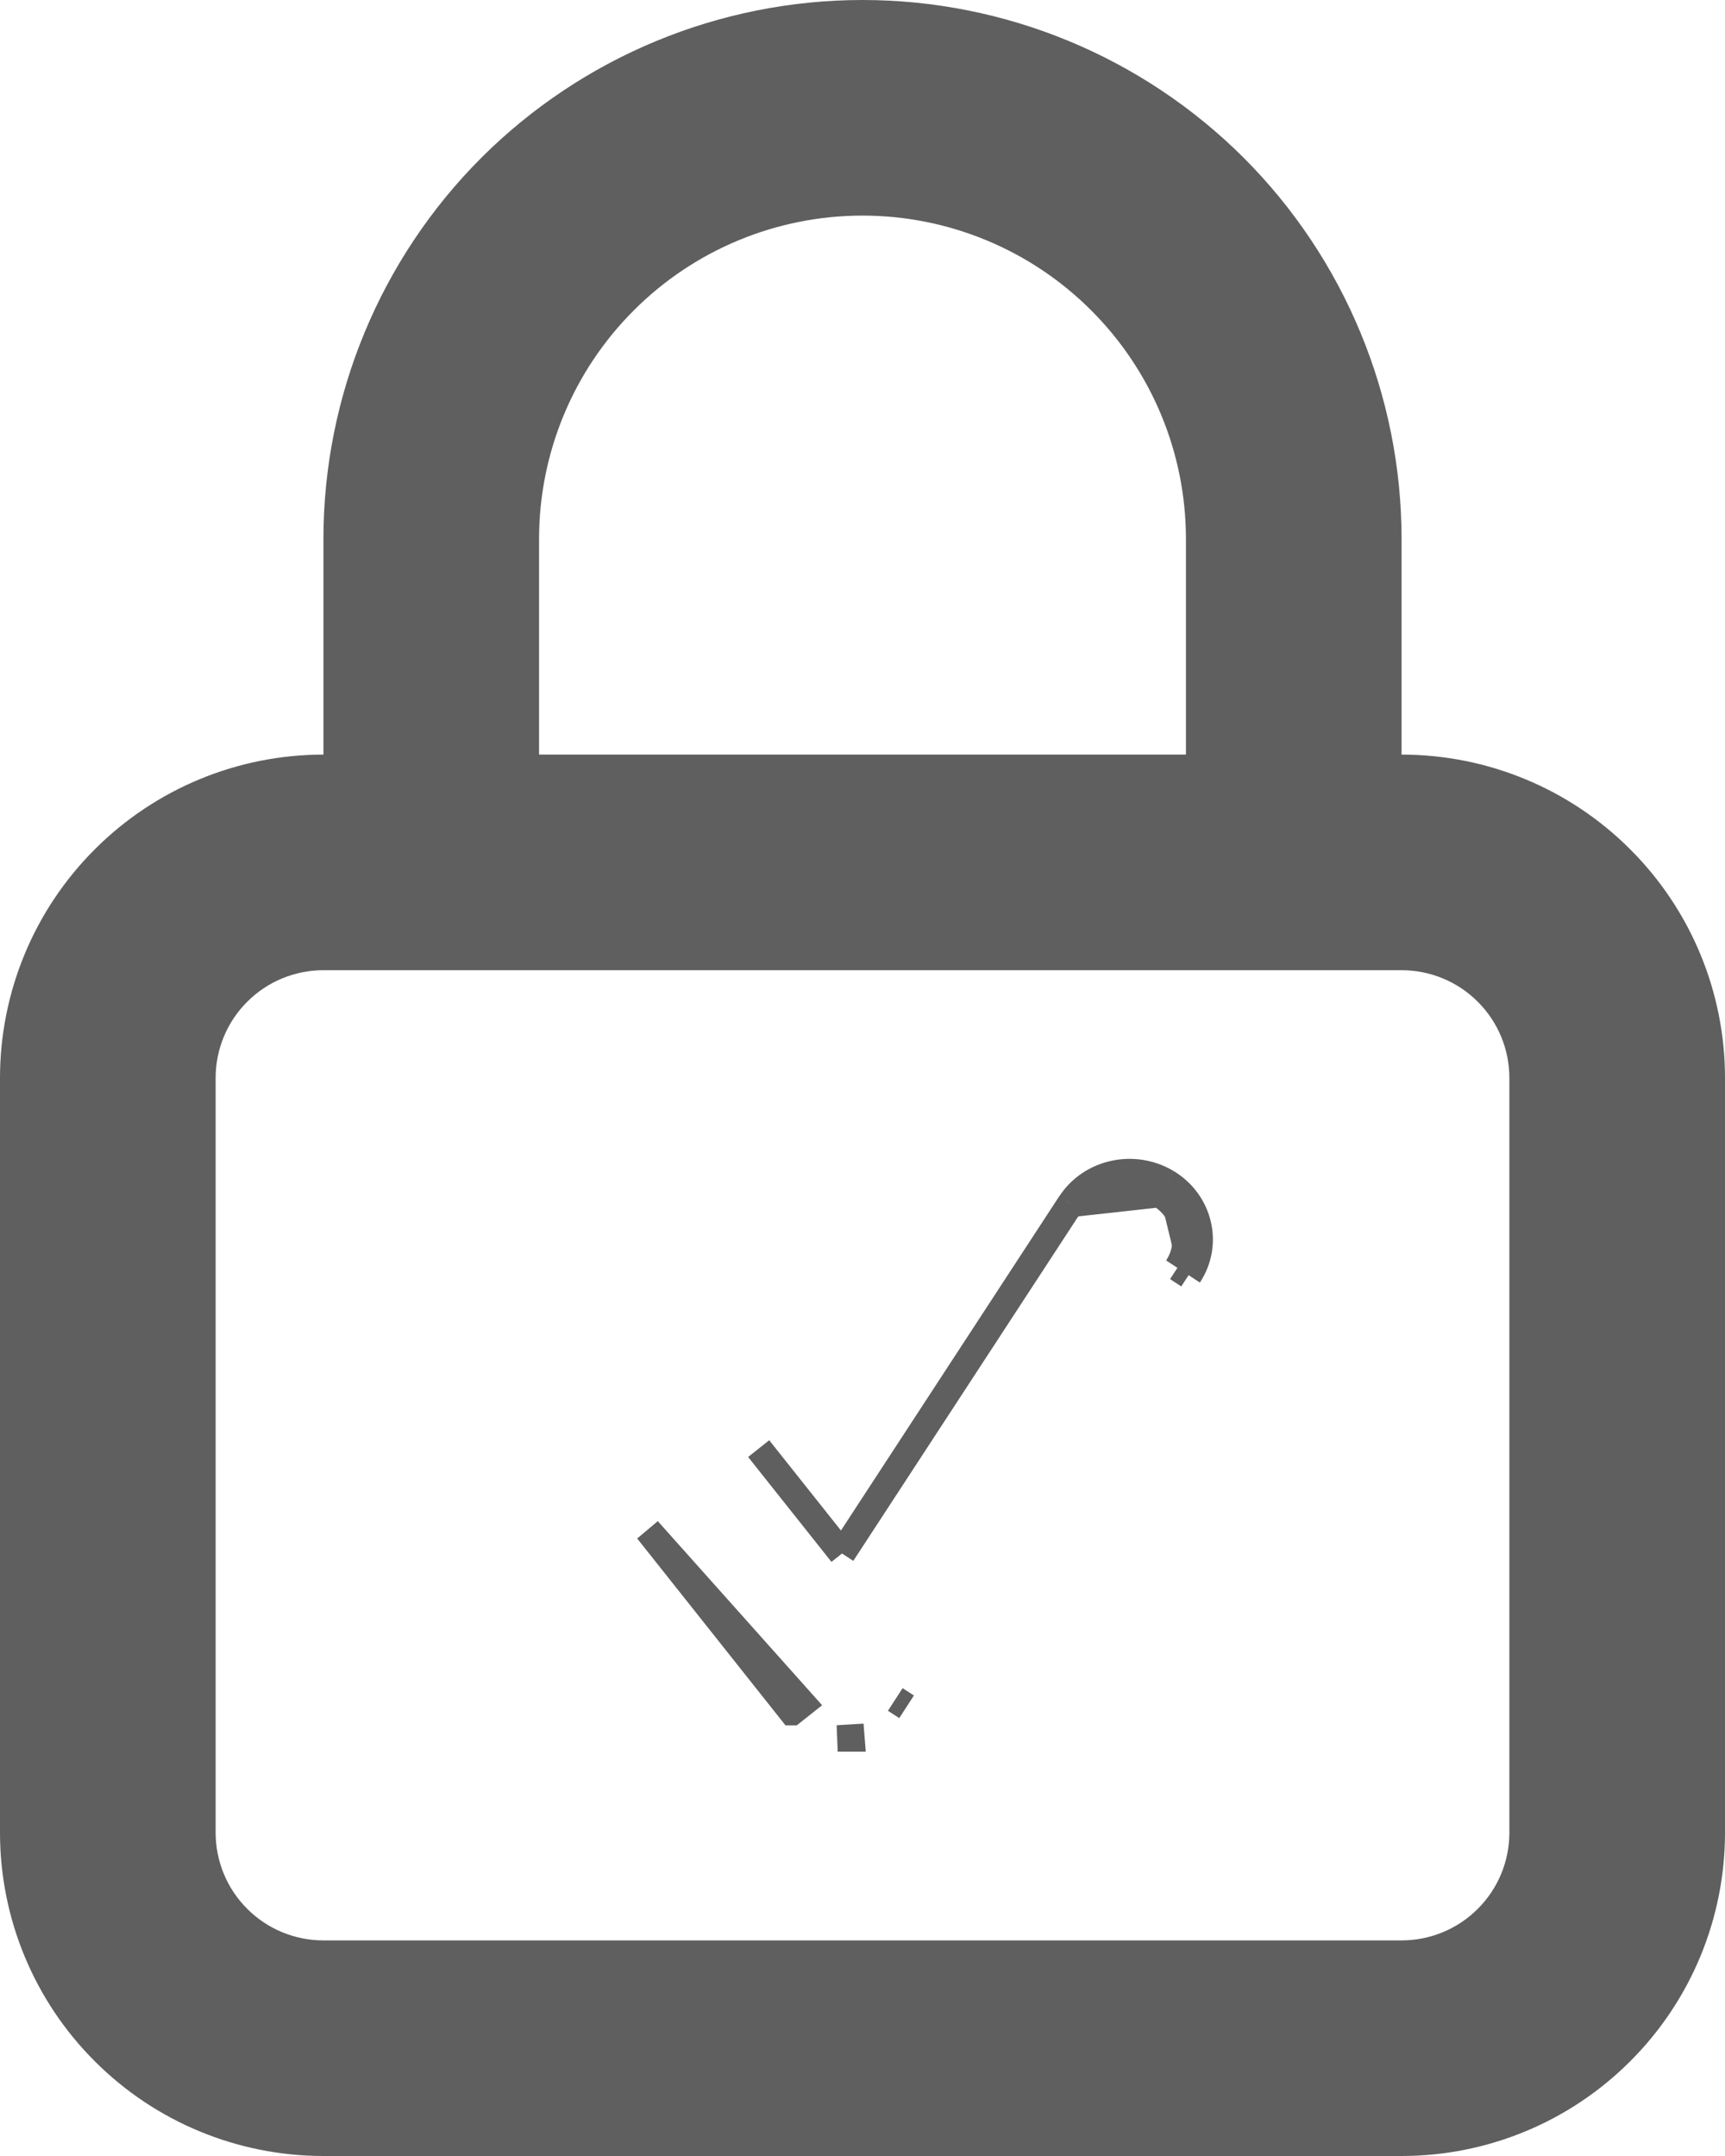 <svg width="16" height="20" viewBox="0 0 16 20" fill="none" xmlns="http://www.w3.org/2000/svg">
<path d="M13 7V5C13 3.674 12.473 2.402 11.536 1.464C10.598 0.527 9.326 0 8 0C6.674 0 5.402 0.527 4.464 1.464C3.527 2.402 3 3.674 3 5V7C2.204 7 1.441 7.316 0.879 7.879C0.316 8.441 0 9.204 0 10V17C0 17.796 0.316 18.559 0.879 19.121C1.441 19.684 2.204 20 3 20H13C13.796 20 14.559 19.684 15.121 19.121C15.684 18.559 16 17.796 16 17V10C16 9.204 15.684 8.441 15.121 7.879C14.559 7.316 13.796 7 13 7ZM5 5C5 4.204 5.316 3.441 5.879 2.879C6.441 2.316 7.204 2 8 2C8.796 2 9.559 2.316 10.121 2.879C10.684 3.441 11 4.204 11 5V7H5V5ZM14 17C14 17.265 13.895 17.52 13.707 17.707C13.52 17.895 13.265 18 13 18H3C2.735 18 2.48 17.895 2.293 17.707C2.105 17.52 2 17.265 2 17V10C2 9.735 2.105 9.48 2.293 9.293C2.48 9.105 2.735 9 3 9H13C13.265 9 13.52 9.105 13.707 9.293C13.895 9.48 14 9.735 14 10V17Z" fill="#5F5F5F"/>
<path d="M9.929 11.166L9.93 11.166C10.021 11.025 10.167 10.927 10.332 10.891C10.498 10.854 10.672 10.882 10.818 10.968M9.929 11.166L10.754 11.075M9.929 11.166L7.81 14.411M9.929 11.166L7.81 14.411M10.818 10.968L10.754 11.075M10.818 10.968C10.818 10.968 10.818 10.968 10.818 10.968L10.754 11.075M10.818 10.968C11.121 11.148 11.219 11.534 11.025 11.829M10.754 11.075C10.998 11.22 11.074 11.527 10.921 11.761M11.025 11.829L11.025 11.829L10.921 11.761M11.025 11.829L10.921 11.761M11.025 11.829L10.921 11.761M7.81 14.411L7.037 13.438C7.037 13.438 7.037 13.438 7.037 13.438L7.037 13.438L7.81 14.411ZM6.008 14.194L7.346 15.88C7.346 15.88 7.346 15.88 7.347 15.88L7.347 15.88L7.444 15.803L6.008 14.194ZM7.89 16.124C7.891 16.124 7.892 16.124 7.892 16.124C7.893 16.124 7.894 16.124 7.895 16.124L7.885 15.999L7.89 16.124ZM8.409 15.833L8.409 15.833C8.409 15.833 8.409 15.833 8.409 15.833L8.304 15.765L8.409 15.833Z" fill="#5F5F5F" stroke="#5F5F5F" stroke-width="0.25"/>
</svg>

